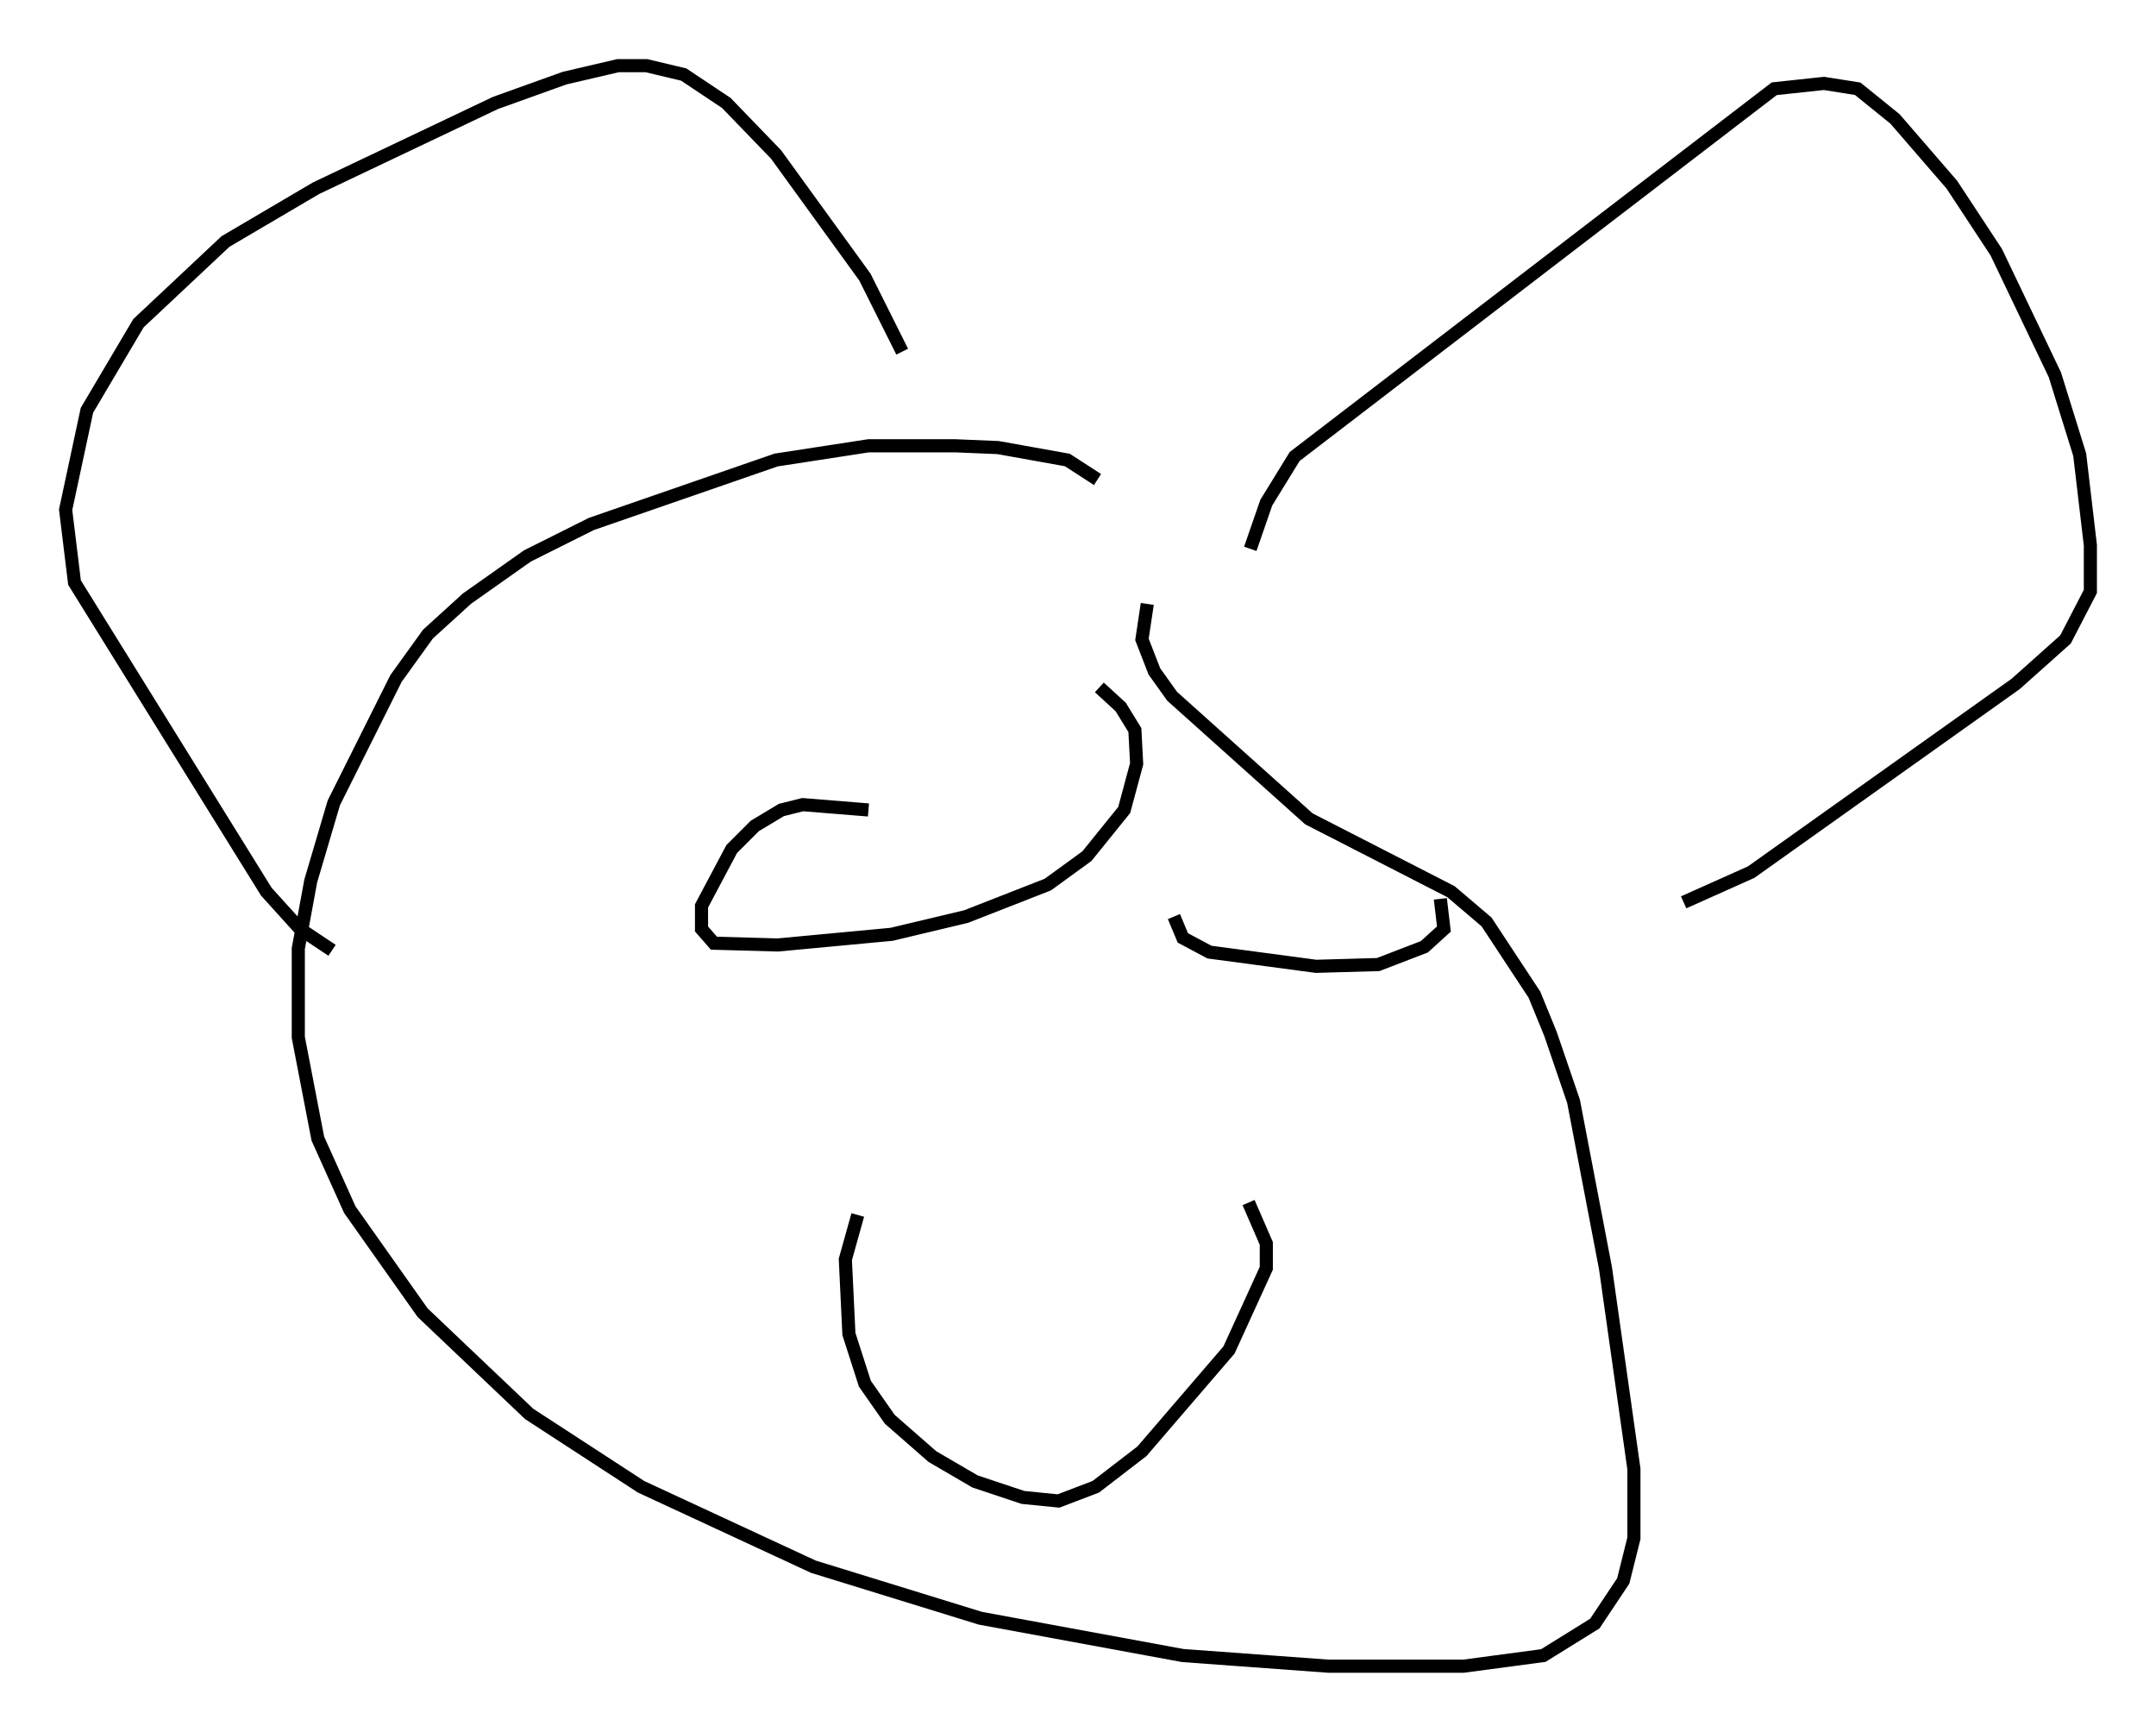 <?xml version="1.0" encoding="utf-8" ?>
<svg baseProfile="full" height="131.92" version="1.1" width="164.261" xmlns="http://www.w3.org/2000/svg" xmlns:ev="http://www.w3.org/2001/xml-events" xmlns:xlink="http://www.w3.org/1999/xlink"><defs /><rect fill="white" height="131.92" width="164.261" x="0" y="0" /><path d="M87.408, 40.994 m-3.789, -4.465 l-2.3, -1.488 -5.277, -0.947 l-3.248, -0.135 -6.631, 0.0 l-7.036, 1.083 -14.073, 4.871 l-4.871, 2.436 -4.601, 3.248 l-2.977, 2.706 -2.436, 3.383 l-4.736, 9.472 -1.759, 5.954 l-0.947, 5.142 0.0, 6.766 l1.488, 7.713 2.436, 5.413 l5.548, 7.848 8.119, 7.713 l8.525, 5.548 13.126, 6.089 l12.72, 3.924 15.426, 2.842 l11.096, 0.812 10.284, 0.0 l6.089, -0.812 3.924, -2.436 l2.165, -3.248 0.812, -3.248 l0.0, -5.277 -2.165, -15.291 l-2.436, -12.72 -1.759, -5.142 l-1.218, -2.977 -3.654, -5.548 l-2.706, -2.3 -10.825, -5.548 l-10.419, -9.337 -1.353, -1.894 l-0.947, -2.436 0.406, -2.706 m7.848, -4.195 l1.218, -3.518 2.165, -3.518 l36.535, -28.011 3.789, -0.406 l2.571, 0.406 2.842, 2.3 l4.33, 5.007 3.383, 5.142 l4.465, 9.337 1.894, 6.089 l0.812, 6.901 0.0, 3.518 l-1.894, 3.654 -3.789, 3.383 l-20.162, 14.344 -5.142, 2.3 m-59.539, -41.948 l-2.842, -5.683 -6.766, -9.337 l-3.789, -3.924 -3.248, -2.165 l-2.842, -0.677 -2.165, 0.0 l-4.059, 0.947 -5.277, 1.894 l-13.667, 6.495 -6.901, 4.059 l-6.631, 6.225 -3.924, 6.631 l-1.624, 7.578 0.677, 5.548 l14.614, 23.545 2.571, 2.842 l2.436, 1.624 m40.054, 20.162 l-0.947, 3.383 0.271, 5.683 l1.218, 3.789 1.894, 2.706 l3.248, 2.842 3.248, 1.894 l3.654, 1.218 2.706, 0.271 l2.842, -1.083 3.518, -2.706 l6.631, -7.713 2.842, -6.225 l0.0, -1.894 -1.353, -3.112 m-28.958, -29.905 l-5.007, -0.406 -1.624, 0.406 l-2.03, 1.218 -1.759, 1.759 l-2.3, 4.33 0.0, 1.759 l0.947, 1.083 4.871, 0.135 l8.66, -0.812 5.683, -1.353 l6.225, -2.436 2.977, -2.165 l2.842, -3.518 0.947, -3.518 l-0.135, -2.571 -1.083, -1.759 l-1.624, -1.488 m5.683, 17.456 l0.677, 1.624 2.03, 1.083 l8.119, 1.083 4.736, -0.135 l3.518, -1.353 1.488, -1.353 l-0.271, -2.3 " fill="none" stroke="black" stroke-width="1" /></svg>